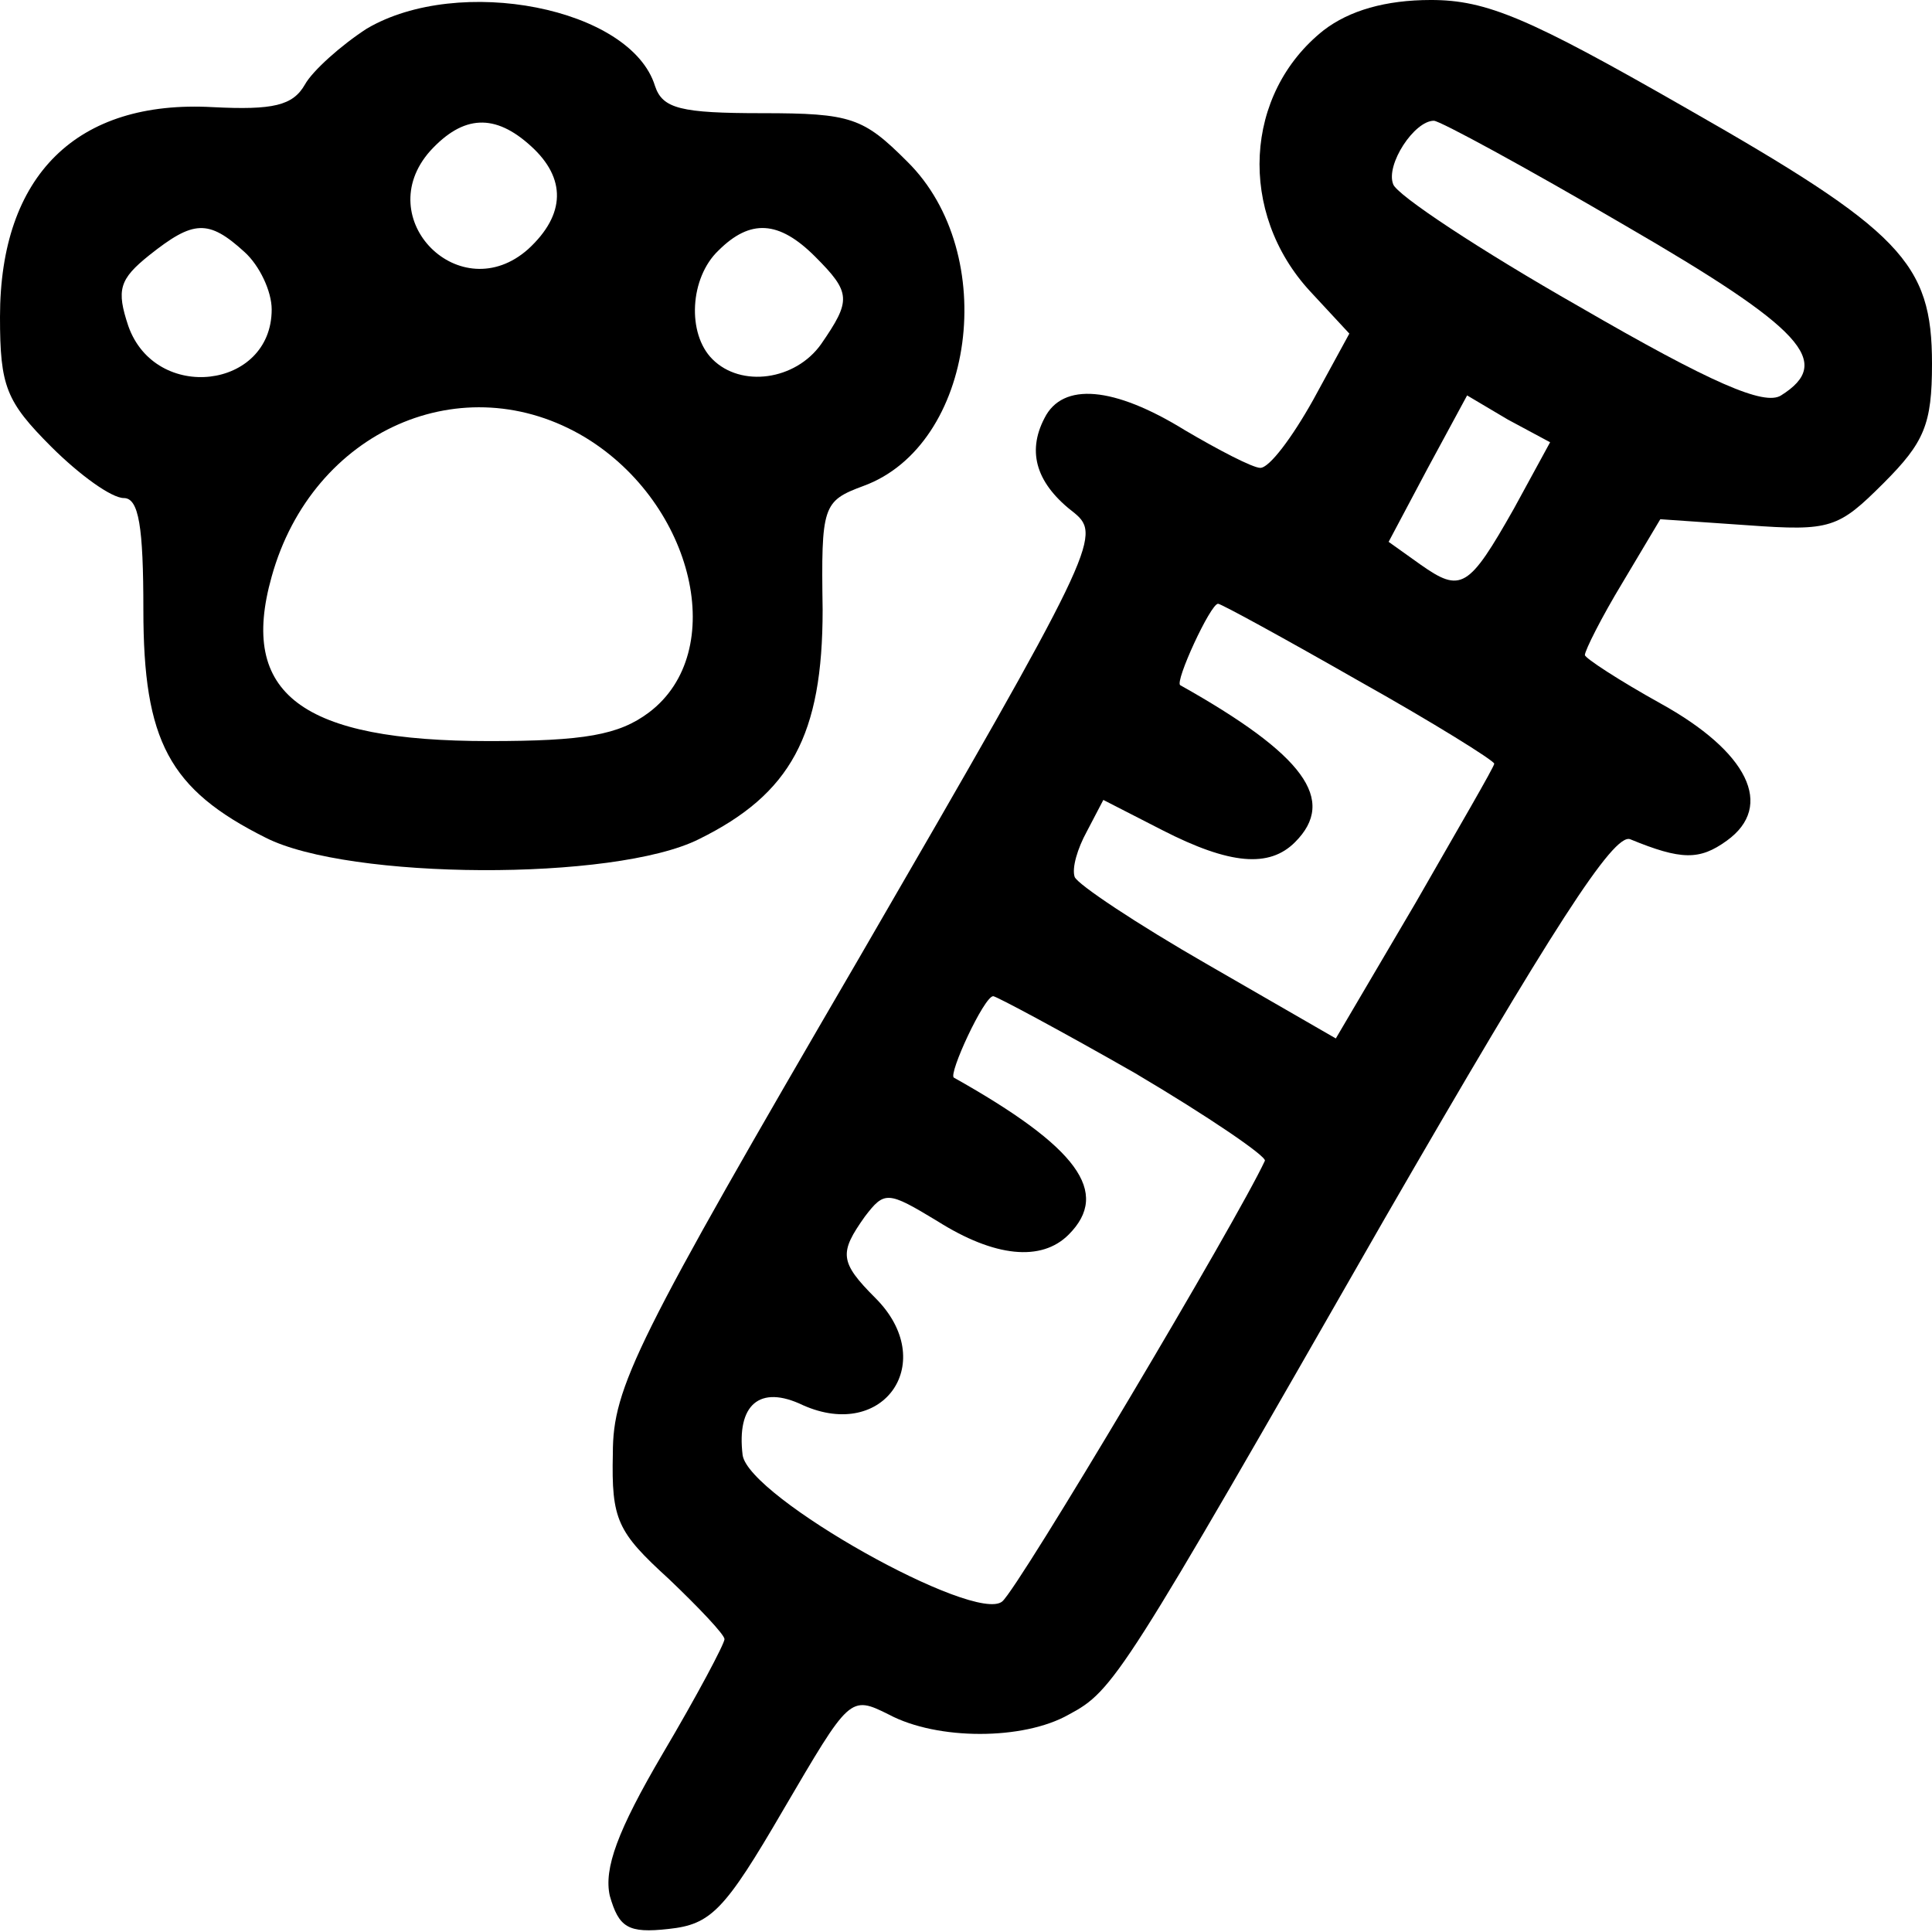 <svg width="24" height="24" viewBox="0 0 24 24" fill="none" xmlns="http://www.w3.org/2000/svg">
<path d="M4.556 0.356C4.237 0.562 3.881 0.881 3.788 1.05C3.638 1.312 3.394 1.369 2.644 1.331C0.956 1.237 0 2.175 0 3.937C0 4.8 0.075 4.987 0.637 5.55C0.994 5.906 1.387 6.187 1.538 6.187C1.725 6.187 1.781 6.544 1.781 7.575C1.781 9.206 2.1 9.806 3.3 10.406C4.331 10.931 7.631 10.95 8.681 10.425C9.825 9.862 10.219 9.131 10.219 7.575C10.2 6.281 10.219 6.225 10.725 6.037C12.113 5.531 12.431 3.15 11.269 2.006C10.725 1.462 10.575 1.406 9.469 1.406C8.456 1.406 8.231 1.35 8.137 1.069C7.838 0.094 5.7 -0.319 4.556 0.356ZM6.6 1.819C7.031 2.212 7.031 2.662 6.562 3.094C5.719 3.844 4.594 2.719 5.344 1.875C5.756 1.425 6.15 1.406 6.6 1.819ZM3.038 3.131C3.225 3.3 3.375 3.619 3.375 3.844C3.375 4.837 1.931 5.006 1.594 4.05C1.444 3.6 1.481 3.469 1.856 3.169C2.4 2.737 2.587 2.719 3.038 3.131ZM10.125 3.187C10.575 3.637 10.575 3.731 10.2 4.275C9.881 4.725 9.206 4.819 8.85 4.462C8.531 4.144 8.569 3.45 8.925 3.112C9.319 2.719 9.675 2.737 10.125 3.187ZM7.275 5.437C8.625 6.262 9.056 8.1 8.062 8.85C7.688 9.131 7.256 9.206 6.075 9.206C3.75 9.206 2.962 8.625 3.375 7.162C3.881 5.344 5.756 4.519 7.275 5.437Z" fill="black"/>
<path d="M16.444 0.375C15.45 1.162 15.375 2.644 16.275 3.619L16.762 4.144L16.312 4.969C16.05 5.437 15.769 5.812 15.656 5.812C15.562 5.812 15.131 5.587 14.719 5.344C13.838 4.8 13.2 4.744 12.975 5.194C12.75 5.625 12.881 6.019 13.35 6.375C13.688 6.656 13.594 6.862 10.669 11.906C7.894 16.669 7.613 17.231 7.613 18.056C7.594 18.881 7.669 19.031 8.306 19.612C8.681 19.969 9 20.306 9 20.362C9 20.419 8.663 21.056 8.231 21.787C7.669 22.744 7.5 23.212 7.575 23.55C7.688 23.944 7.8 24.019 8.306 23.962C8.831 23.906 9 23.737 9.731 22.481C10.556 21.075 10.556 21.056 11.044 21.3C11.644 21.619 12.713 21.619 13.275 21.3C13.838 21 13.931 20.85 17.194 15.15C19.294 11.512 20.044 10.35 20.25 10.425C20.887 10.687 21.113 10.687 21.45 10.444C22.05 10.012 21.712 9.337 20.625 8.737C20.119 8.456 19.688 8.175 19.688 8.137C19.688 8.081 19.894 7.669 20.156 7.237L20.625 6.45L21.712 6.525C22.744 6.6 22.837 6.562 23.4 6C23.906 5.494 24 5.269 24 4.519C24 3.262 23.625 2.869 20.925 1.331C18.994 0.225 18.469 -5.72205e-05 17.775 -5.72205e-05C17.212 -5.72205e-05 16.762 0.131 16.444 0.375ZM20.175 2.794C22.406 4.087 22.781 4.5 22.125 4.912C21.919 5.044 21.262 4.762 19.613 3.806C18.394 3.112 17.344 2.419 17.306 2.287C17.212 2.044 17.569 1.5 17.812 1.5C17.887 1.5 18.956 2.081 20.175 2.794ZM18.806 6.319C18.244 7.312 18.15 7.369 17.644 7.012L17.25 6.731L17.738 5.812L18.225 4.912L18.731 5.212L19.256 5.494L18.806 6.319ZM16.875 8.456C17.812 8.981 18.562 9.45 18.562 9.487C18.562 9.525 18.113 10.294 17.587 11.212L16.594 12.9L15 11.981C14.119 11.475 13.387 10.987 13.35 10.894C13.312 10.781 13.387 10.537 13.5 10.331L13.706 9.937L14.438 10.312C15.281 10.744 15.769 10.781 16.087 10.462C16.613 9.937 16.2 9.375 14.662 8.512C14.588 8.475 15.037 7.5 15.131 7.5C15.169 7.5 15.956 7.931 16.875 8.456ZM14.1 13.331C15.019 13.875 15.731 14.362 15.713 14.419C15.375 15.15 12.656 19.725 12.45 19.894C12.113 20.175 9.3 18.6 9.225 18.075C9.15 17.456 9.431 17.194 9.975 17.456C10.988 17.906 11.662 16.912 10.875 16.125C10.425 15.675 10.425 15.562 10.744 15.112C10.988 14.794 11.025 14.794 11.644 15.169C12.356 15.619 12.938 15.675 13.275 15.337C13.8 14.812 13.387 14.25 11.85 13.387C11.775 13.35 12.225 12.375 12.338 12.375C12.375 12.375 13.181 12.806 14.1 13.331Z" fill="black"/>
</svg>
